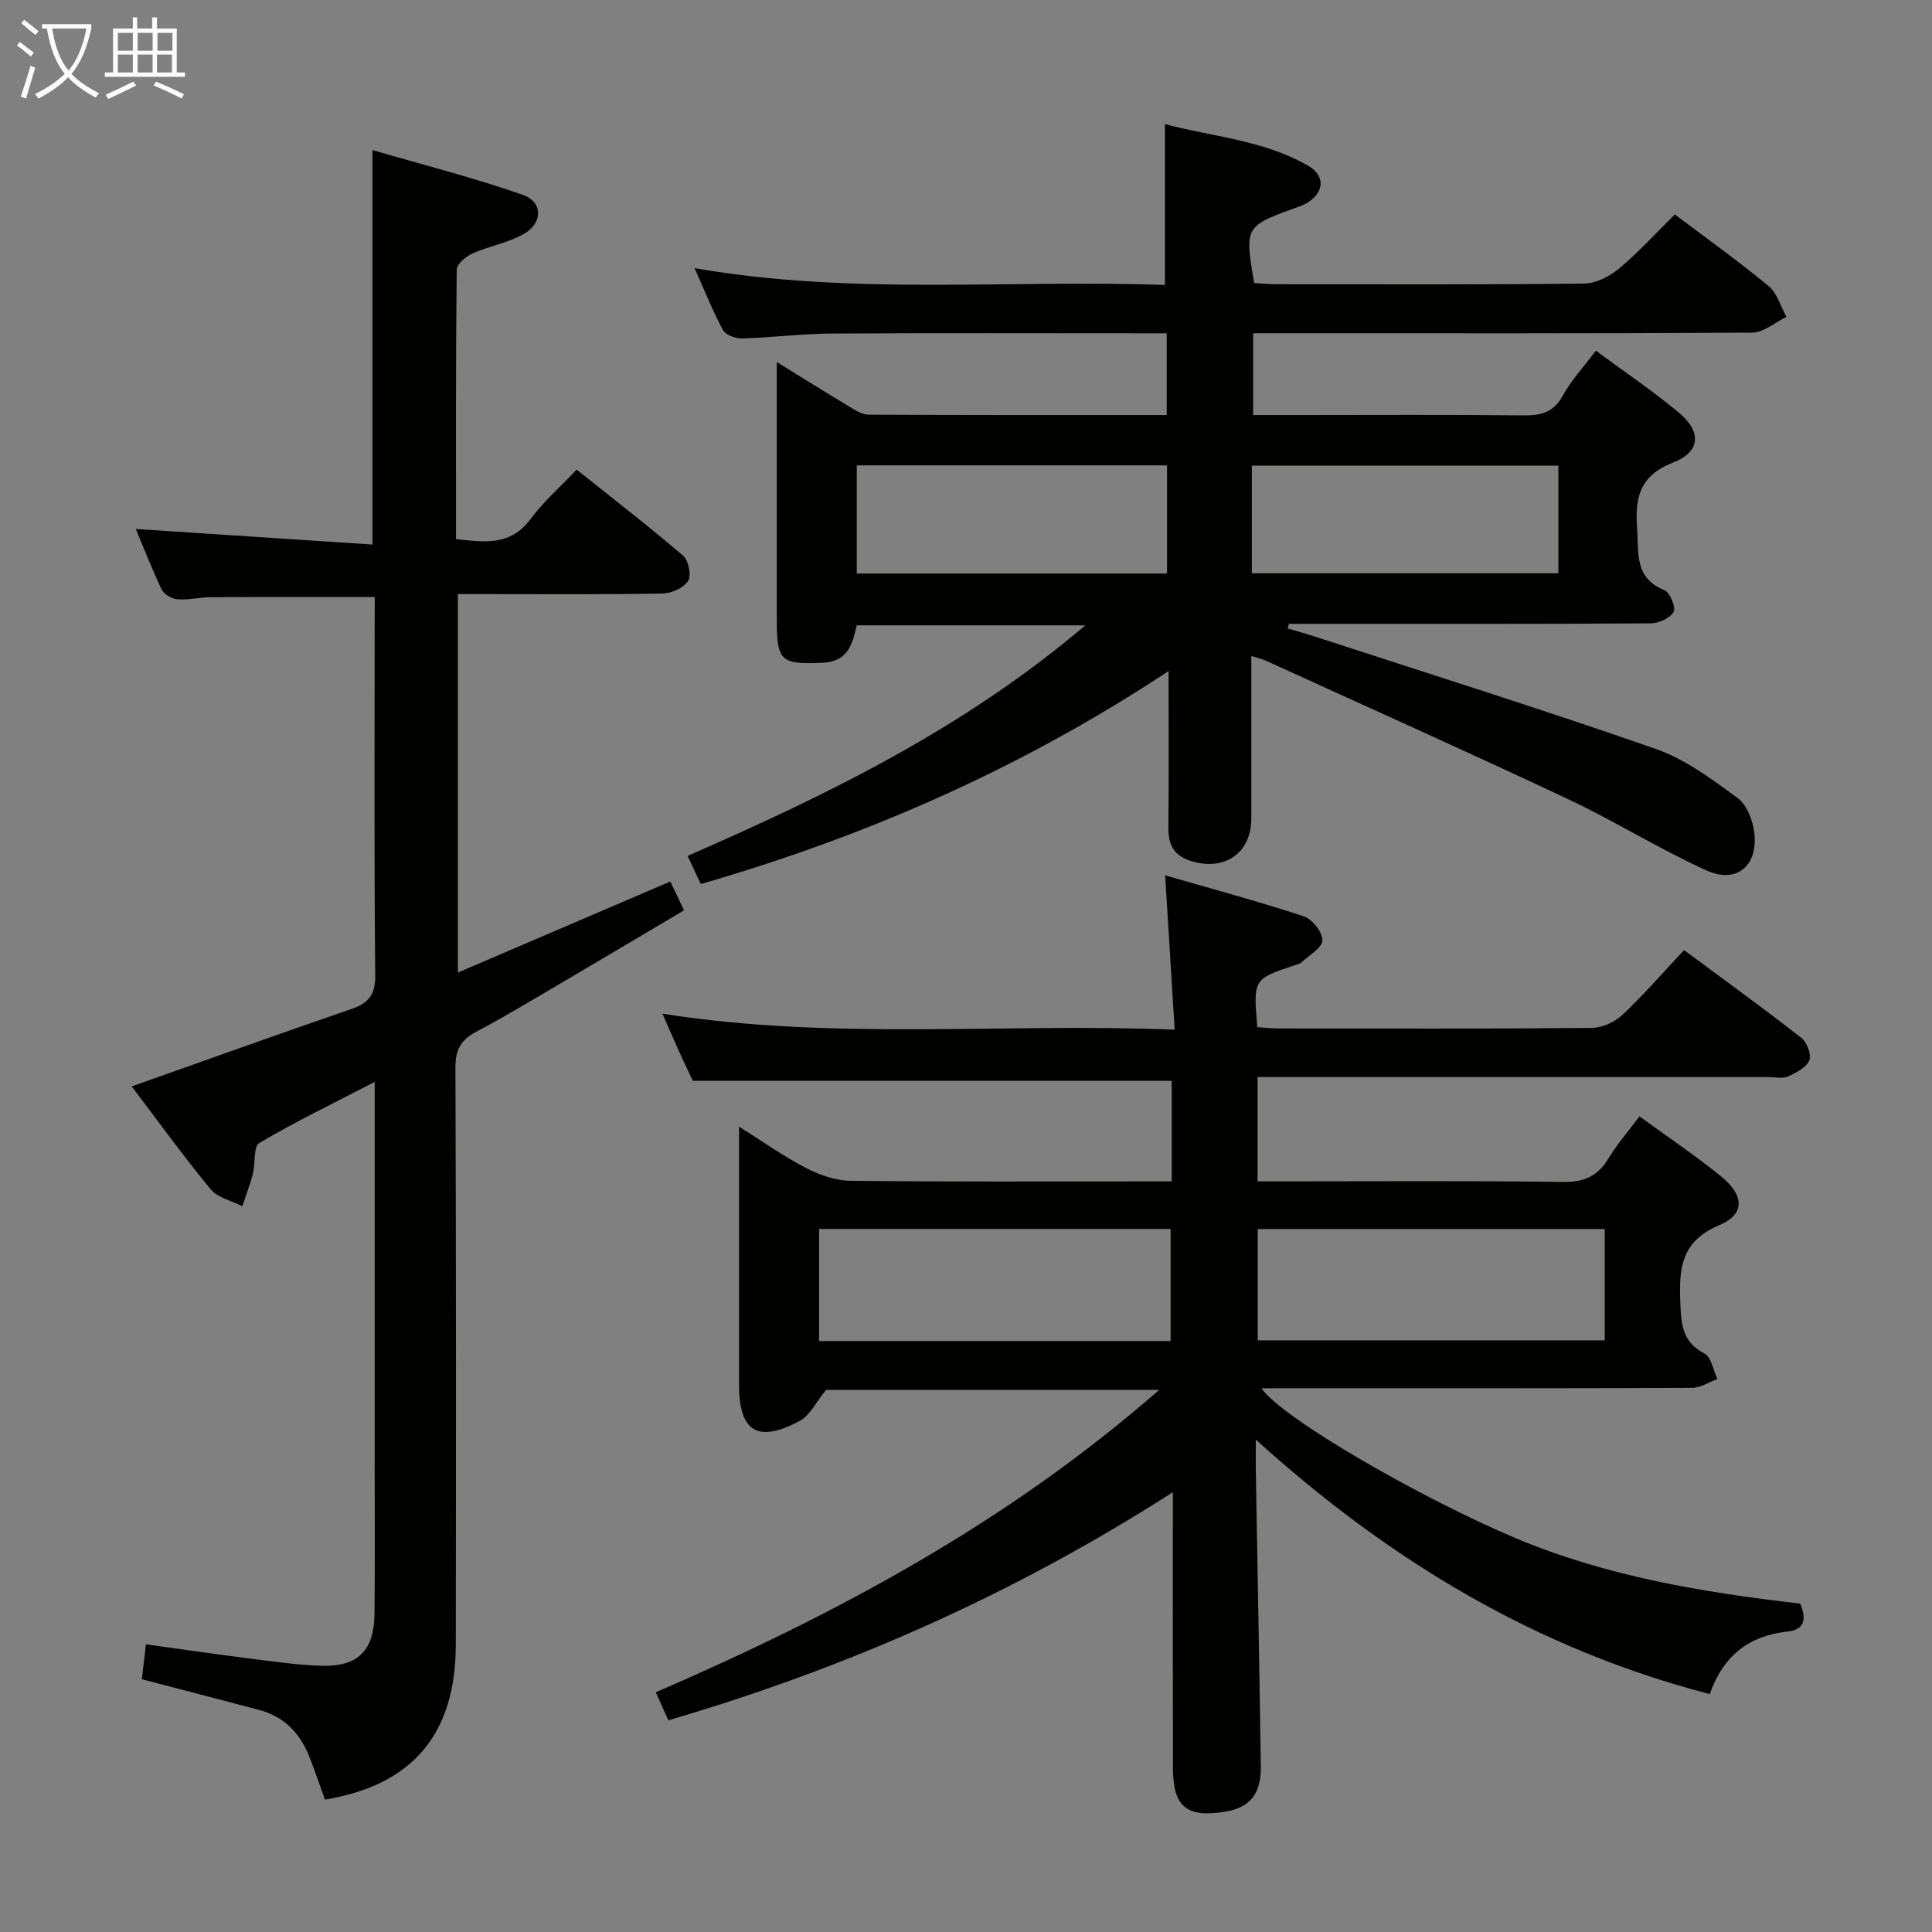 <svg enable-background="new 0 0 400 400" viewBox="0 0 400 400" xmlns="http://www.w3.org/2000/svg"><rect x="0" y="0" width="400" height="400" fill="#808080" stroke="none"/><g fill="#010100"><path d="m242.83 308.94c-33.09 21.23-67.59 36.42-104.46 47.23-.79-1.78-1.59-3.56-2.59-5.8 37.23-16.12 72.64-35 104.22-62.61-24.18 0-47.08 0-68.97 0-2.09 2.55-3.33 5.28-5.44 6.41-8.7 4.69-12.58 2.25-12.58-7.44 0-17.49 0-34.97 0-53.47 5 3.14 9.24 6.17 13.83 8.54 2.81 1.45 6.14 2.64 9.25 2.67 20.16.23 40.32.12 60.48.12h6.02c0-7.49 0-14.24 0-20.83-32.97 0-65.7 0-99.16 0-.73-1.56-1.87-3.94-2.96-6.34-1.02-2.25-1.98-4.52-3.31-7.55 35.37 5.6 70.24 1.89 106.04 3.31-.67-10.77-1.28-20.79-1.97-31.95 9.86 2.85 19.36 5.4 28.69 8.48 1.76.58 3.93 3.31 3.87 4.98-.06 1.58-2.77 3.09-4.36 4.58-.34.32-.9.41-1.38.57-8.58 2.87-8.58 2.87-7.74 12.82 1.37.09 2.81.27 4.24.27 21.66.02 43.32.09 64.98-.11 2.16-.02 4.76-1.19 6.35-2.68 4.36-4.09 8.28-8.63 12.79-13.43 8.16 6.05 16.34 11.97 24.29 18.17 1.15.9 2.14 3.51 1.64 4.66-.64 1.49-2.73 2.57-4.42 3.33-1.11.5-2.62.13-3.96.13-33.33 0-66.65 0-99.98 0-1.83 0-3.65 0-5.87 0v21.59h5.23c19.33 0 38.66-.15 57.98.12 4.37.06 7.19-1.16 9.41-4.83 1.8-2.97 4.11-5.63 6.44-8.75 5.78 4.22 11.57 8.09 16.95 12.47 4.79 3.91 4.94 7.8-.44 10.07-8.09 3.4-8.33 9.18-8.04 16.3.18 4.43.51 7.94 4.99 10.26 1.42.74 1.81 3.46 2.67 5.28-1.74.64-3.48 1.82-5.22 1.83-27.83.12-55.65.08-83.48.08-1.8 0-3.59 0-5.69 0 4.26 6.24 33.07 22.79 52.56 31.01 18.89 7.96 38.79 11.24 58.98 13.58 1.33 3.15 1.01 5.4-2.7 5.8-7.88.86-13.22 4.93-16.02 12.93-35.64-9.26-66.06-27.4-93.99-52.69 0 3.06-.02 4.65 0 6.23.35 20.47.75 40.95 1.04 61.42.08 5.78-2.3 8.59-7.49 9.41-7.98 1.26-10.71-1.06-10.71-9.24-.03-18.5-.01-36.98-.01-56.93zm-.47-31.29c0-7.74 0-15.41 0-23.21-24.38 0-48.58 0-72.78 0v23.21zm89.88-23.19c-24.24 0-48.12 0-71.83 0v23.04h71.83c0-7.91 0-15.48 0-23.04z"/><path d="m145.09 183.03c-.87-1.84-1.63-3.47-2.73-5.82 28.99-12.68 57.21-26.37 82.34-47.74-16.54 0-31.78 0-47.32 0-.88 3.76-1.74 7.52-7.09 7.75-8.57.35-9.46-.25-9.46-8.85 0-17.47 0-34.95 0-53.41 5.44 3.35 10.15 6.31 14.93 9.17 1.24.75 2.66 1.71 4 1.72 20.48.11 40.95.08 61.8.08 0-5.54 0-10.8 0-16.92-1.36 0-2.93 0-4.5 0-21.66 0-43.33-.08-64.99.05-6.14.04-12.28.83-18.43 1.01-1.34.04-3.4-.7-3.95-1.72-2.11-3.89-3.74-8.04-5.89-12.84 32.76 5.72 65.08 2.32 97.39 3.49 0-11.18 0-21.88 0-33.31 9.58 2.58 20.26 3.25 29.62 8.6 3.72 2.13 3.35 5.68-.36 7.82-.85.49-1.83.78-2.77 1.12-9.86 3.59-10.01 3.87-8.01 15.37 1.38.08 2.84.24 4.3.24 21.33.02 42.66.11 63.99-.13 2.46-.03 5.3-1.48 7.26-3.12 4.05-3.39 7.63-7.34 11.53-11.19 6.47 4.88 13.12 9.62 19.4 14.81 1.78 1.47 2.51 4.23 3.72 6.39-2.36 1.14-4.72 3.25-7.09 3.27-32.31.2-64.64.13-96.97.13-1.99 0-3.98 0-6.36 0v16.93h9.43c15.5 0 31-.1 46.49.07 3.64.04 6.26-.57 8.18-4.07 1.74-3.16 4.28-5.89 6.85-9.32 5.86 4.33 11.77 8.29 17.2 12.83 4.75 3.97 4.5 8.1-1.21 10.33-6.88 2.69-7.9 7.16-7.45 13.54.37 5.13-.64 10.32 5.67 12.89 1.14.47 2.41 3.59 1.89 4.49-.75 1.3-3.07 2.36-4.73 2.37-23.16.15-46.33.1-69.49.1-1.81 0-3.61 0-5.42 0-.09.32-.18.64-.26.95 1.95.58 3.91 1.12 5.84 1.75 23.49 7.67 47.08 15.06 70.4 23.21 6.1 2.13 11.62 6.27 16.92 10.16 1.94 1.43 3.18 4.72 3.46 7.31.75 6.77-3.73 10.48-9.9 7.68-9.8-4.45-19.01-10.22-28.75-14.81-20.72-9.75-41.62-19.1-62.46-28.61-.72-.33-1.52-.5-3.04-.99v26.18c0 2.5.01 5 0 7.5-.02 7.11-5.43 10.87-12.32 8.83-3.7-1.1-4.89-3.39-4.85-7.03.11-10.3.04-20.6.04-32.35-30.36 20.05-62.39 34.14-96.85 44.09zm96.53-64.29c0-7.63 0-14.99 0-22.39-21.66 0-42.99 0-64.23 0v22.39zm17.56-.05h63.46c0-7.69 0-15.06 0-22.28-21.36 0-42.36 0-63.46 0z"/><path d="m77.59 123.61c-11.66 0-22.77-.03-33.88.03-2.32.01-4.65.61-6.95.44-1.17-.09-2.8-1.02-3.28-2.02-2.01-4.16-3.66-8.49-5.36-12.54 16.36 1.08 32.55 2.14 48.99 3.22 0-27.48 0-53.88 0-81.67 10.49 3.06 20.98 5.71 31.15 9.28 4.16 1.46 4.15 5.82.23 8.06-3.25 1.86-7.17 2.51-10.63 4.05-1.37.61-3.28 2.2-3.3 3.36-.21 18.48-.15 36.95-.15 55.79 5.93.66 11.27 1.46 15.4-4.11 2.66-3.58 6.09-6.59 9.58-10.27 7.66 6.12 15 11.79 22.03 17.81 1.13.97 1.77 4.11 1.05 5.23-.93 1.45-3.44 2.58-5.29 2.61-12.16.22-24.33.12-36.5.12-1.82 0-3.65 0-5.88 0v78.36c14.93-6.4 29.33-12.57 43.98-18.85.82 1.71 1.66 3.48 2.84 5.96-8.96 5.31-17.74 10.54-26.56 15.72-5.45 3.2-10.87 6.47-16.45 9.41-3.16 1.66-4.33 3.71-4.32 7.4.15 39.83.13 79.66.08 119.5-.03 18.54-8.94 29.09-27.09 32.09-1.1-3.02-2.13-6.13-3.36-9.17-1.91-4.74-5.23-8.06-10.27-9.4-7.99-2.12-16-4.19-24.28-6.35.23-2.02.49-4.25.84-7.23 7.03.97 13.99 1.99 20.98 2.87 5.1.64 10.22 1.41 15.34 1.57 7.63.24 10.94-3.15 11.01-10.89.1-10.83.03-21.67.03-32.5 0-23.67 0-47.33 0-71 0-1.8 0-3.59 0-6.48-8.54 4.42-16.39 8.21-23.88 12.63-1.26.74-.78 4.23-1.34 6.39-.58 2.27-1.45 4.47-2.19 6.7-2.22-1.14-5.1-1.74-6.55-3.51-5.69-6.9-10.94-14.18-16.34-21.29 15.4-5.45 30.34-10.83 45.36-15.98 3.62-1.24 5.11-2.89 5.06-7.05-.25-24.5-.12-49-.12-73.5.02-1.64.02-3.27.02-4.79z"/></g><path d="m6.4 11.7c-1-.8-1.9-1.6-2.9-2.3l.6-.7c.9.7 1.9 1.4 2.9 2.2zm-2.1 8.3c.7-2.1 1.4-4.2 2-6.4.2.1.6.3 1 .4-.7 2.3-1.3 4.4-1.9 6.4zm3-12.8c-1.1-.9-2.1-1.7-2.9-2.4l.6-.7c1 .8 2 1.5 3 2.4zm1.4-1.3v-.9h10.2v.9c-.9 4.2-2.3 7.3-4.1 9.4 1.3 1.4 3.2 2.7 5.7 4-.2.2-.4.5-.7.9-2.5-1.4-4.4-2.7-5.7-4.2-1.4 1.5-3.5 3-6.1 4.4 0 0 0 0-.1-.1-.3-.4-.5-.7-.7-.8 2.7-1.3 4.7-2.8 6.2-4.2-1.8-2.2-3-5.3-3.7-9.4zm9.2 0h-7.1c.6 3.8 1.7 6.7 3.4 8.7 1.7-2 2.9-4.8 3.7-8.7z" fill="#fafbfa"/><path d="m31.6 3.6h.9v2.3h4.1v9.1h1.7v.9h-16.6v-.9h1.7v-9.1h4.1v-2.3h.9v2.3h3.1v-2.3zm-4 13.3.6.8c-1.9.9-3.8 1.9-5.8 2.8-.2-.3-.3-.6-.5-.9 2-.9 3.9-1.8 5.7-2.7zm-3.2-10.1v3.7h3.1v-3.7zm0 4.5v3.7h3.1v-3.7zm4.1-4.5v3.7h3.1v-3.7zm0 4.5v3.7h3.1v-3.7zm9.1 9.1c-2.1-1.1-4.1-2-5.8-2.7l.5-.8c2.2.9 4.1 1.8 5.8 2.6zm-1.9-13.6h-3.1v3.7h3.1zm-3.2 4.5v3.7h3.1v-3.7z" fill="#fafbfa"/></svg>